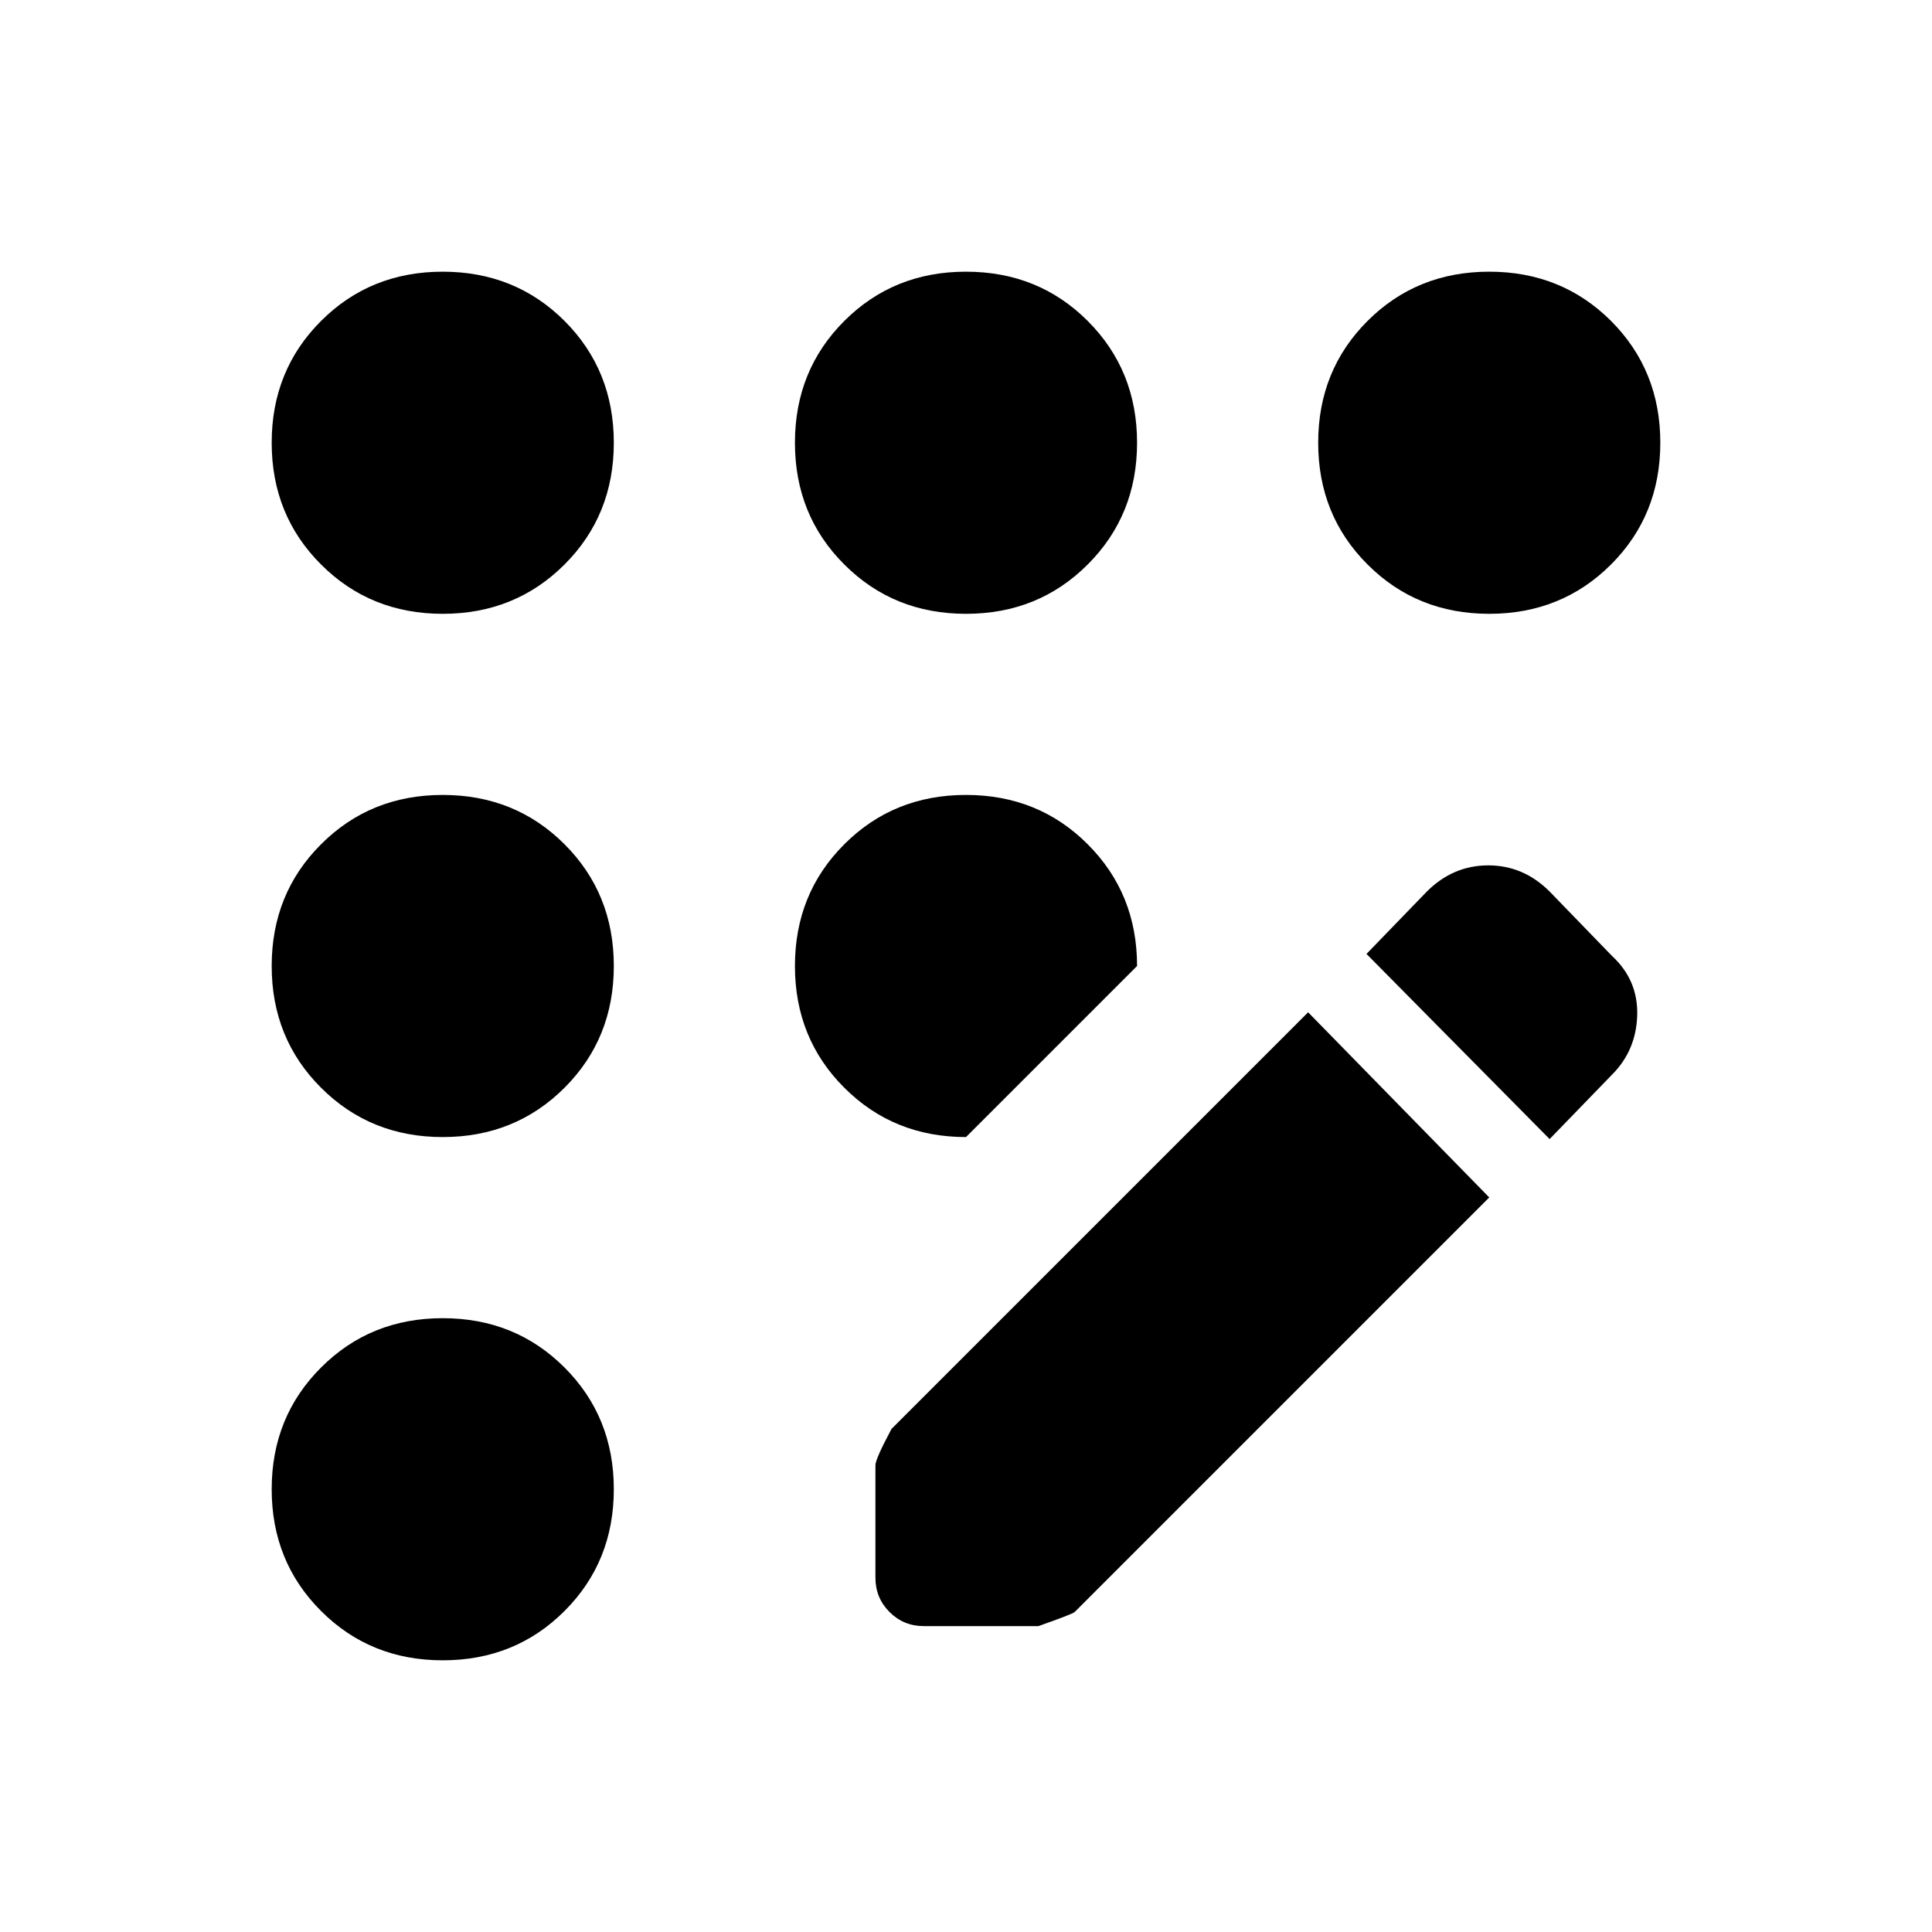 <svg xmlns="http://www.w3.org/2000/svg" height="24" width="24"><path d="M5.5 20.625q-.9 0-1.512-.613-.613-.612-.613-1.512t.613-1.512q.612-.613 1.512-.613t1.513.613q.612.612.612 1.512t-.612 1.512q-.613.613-1.513.613Zm0-6.5q-.9 0-1.512-.613Q3.375 12.9 3.375 12t.613-1.512Q4.6 9.875 5.5 9.875t1.513.613q.612.612.612 1.512t-.612 1.512q-.613.613-1.513.613Zm0-6.5q-.9 0-1.512-.613Q3.375 6.4 3.375 5.5t.613-1.513Q4.6 3.375 5.5 3.375t1.513.612q.612.613.612 1.513 0 .9-.612 1.512-.613.613-1.513.613Zm6.5 6.5q-.9 0-1.512-.613Q9.875 12.9 9.875 12t.613-1.512Q11.1 9.875 12 9.875t1.512.613q.613.612.613 1.512Zm0-6.5q-.9 0-1.512-.613Q9.875 6.4 9.875 5.5t.613-1.513Q11.1 3.375 12 3.375t1.512.612q.613.613.613 1.513 0 .9-.613 1.512-.612.613-1.512.613ZM11.475 20.2q-.25 0-.425-.175t-.175-.425v-1.4q0-.075.2-.45l5.175-5.175 2.25 2.3-5.15 5.15q-.025.025-.45.175ZM18.5 7.625q-.9 0-1.512-.613-.613-.612-.613-1.512t.613-1.513q.612-.612 1.512-.612t1.513.612q.612.613.612 1.513 0 .9-.612 1.512-.613.613-1.513.613Zm.75 6.525-2.275-2.3.75-.775q.325-.325.763-.325.437 0 .762.325l.775.8q.325.3.313.737-.013.438-.313.738Z"/></svg>